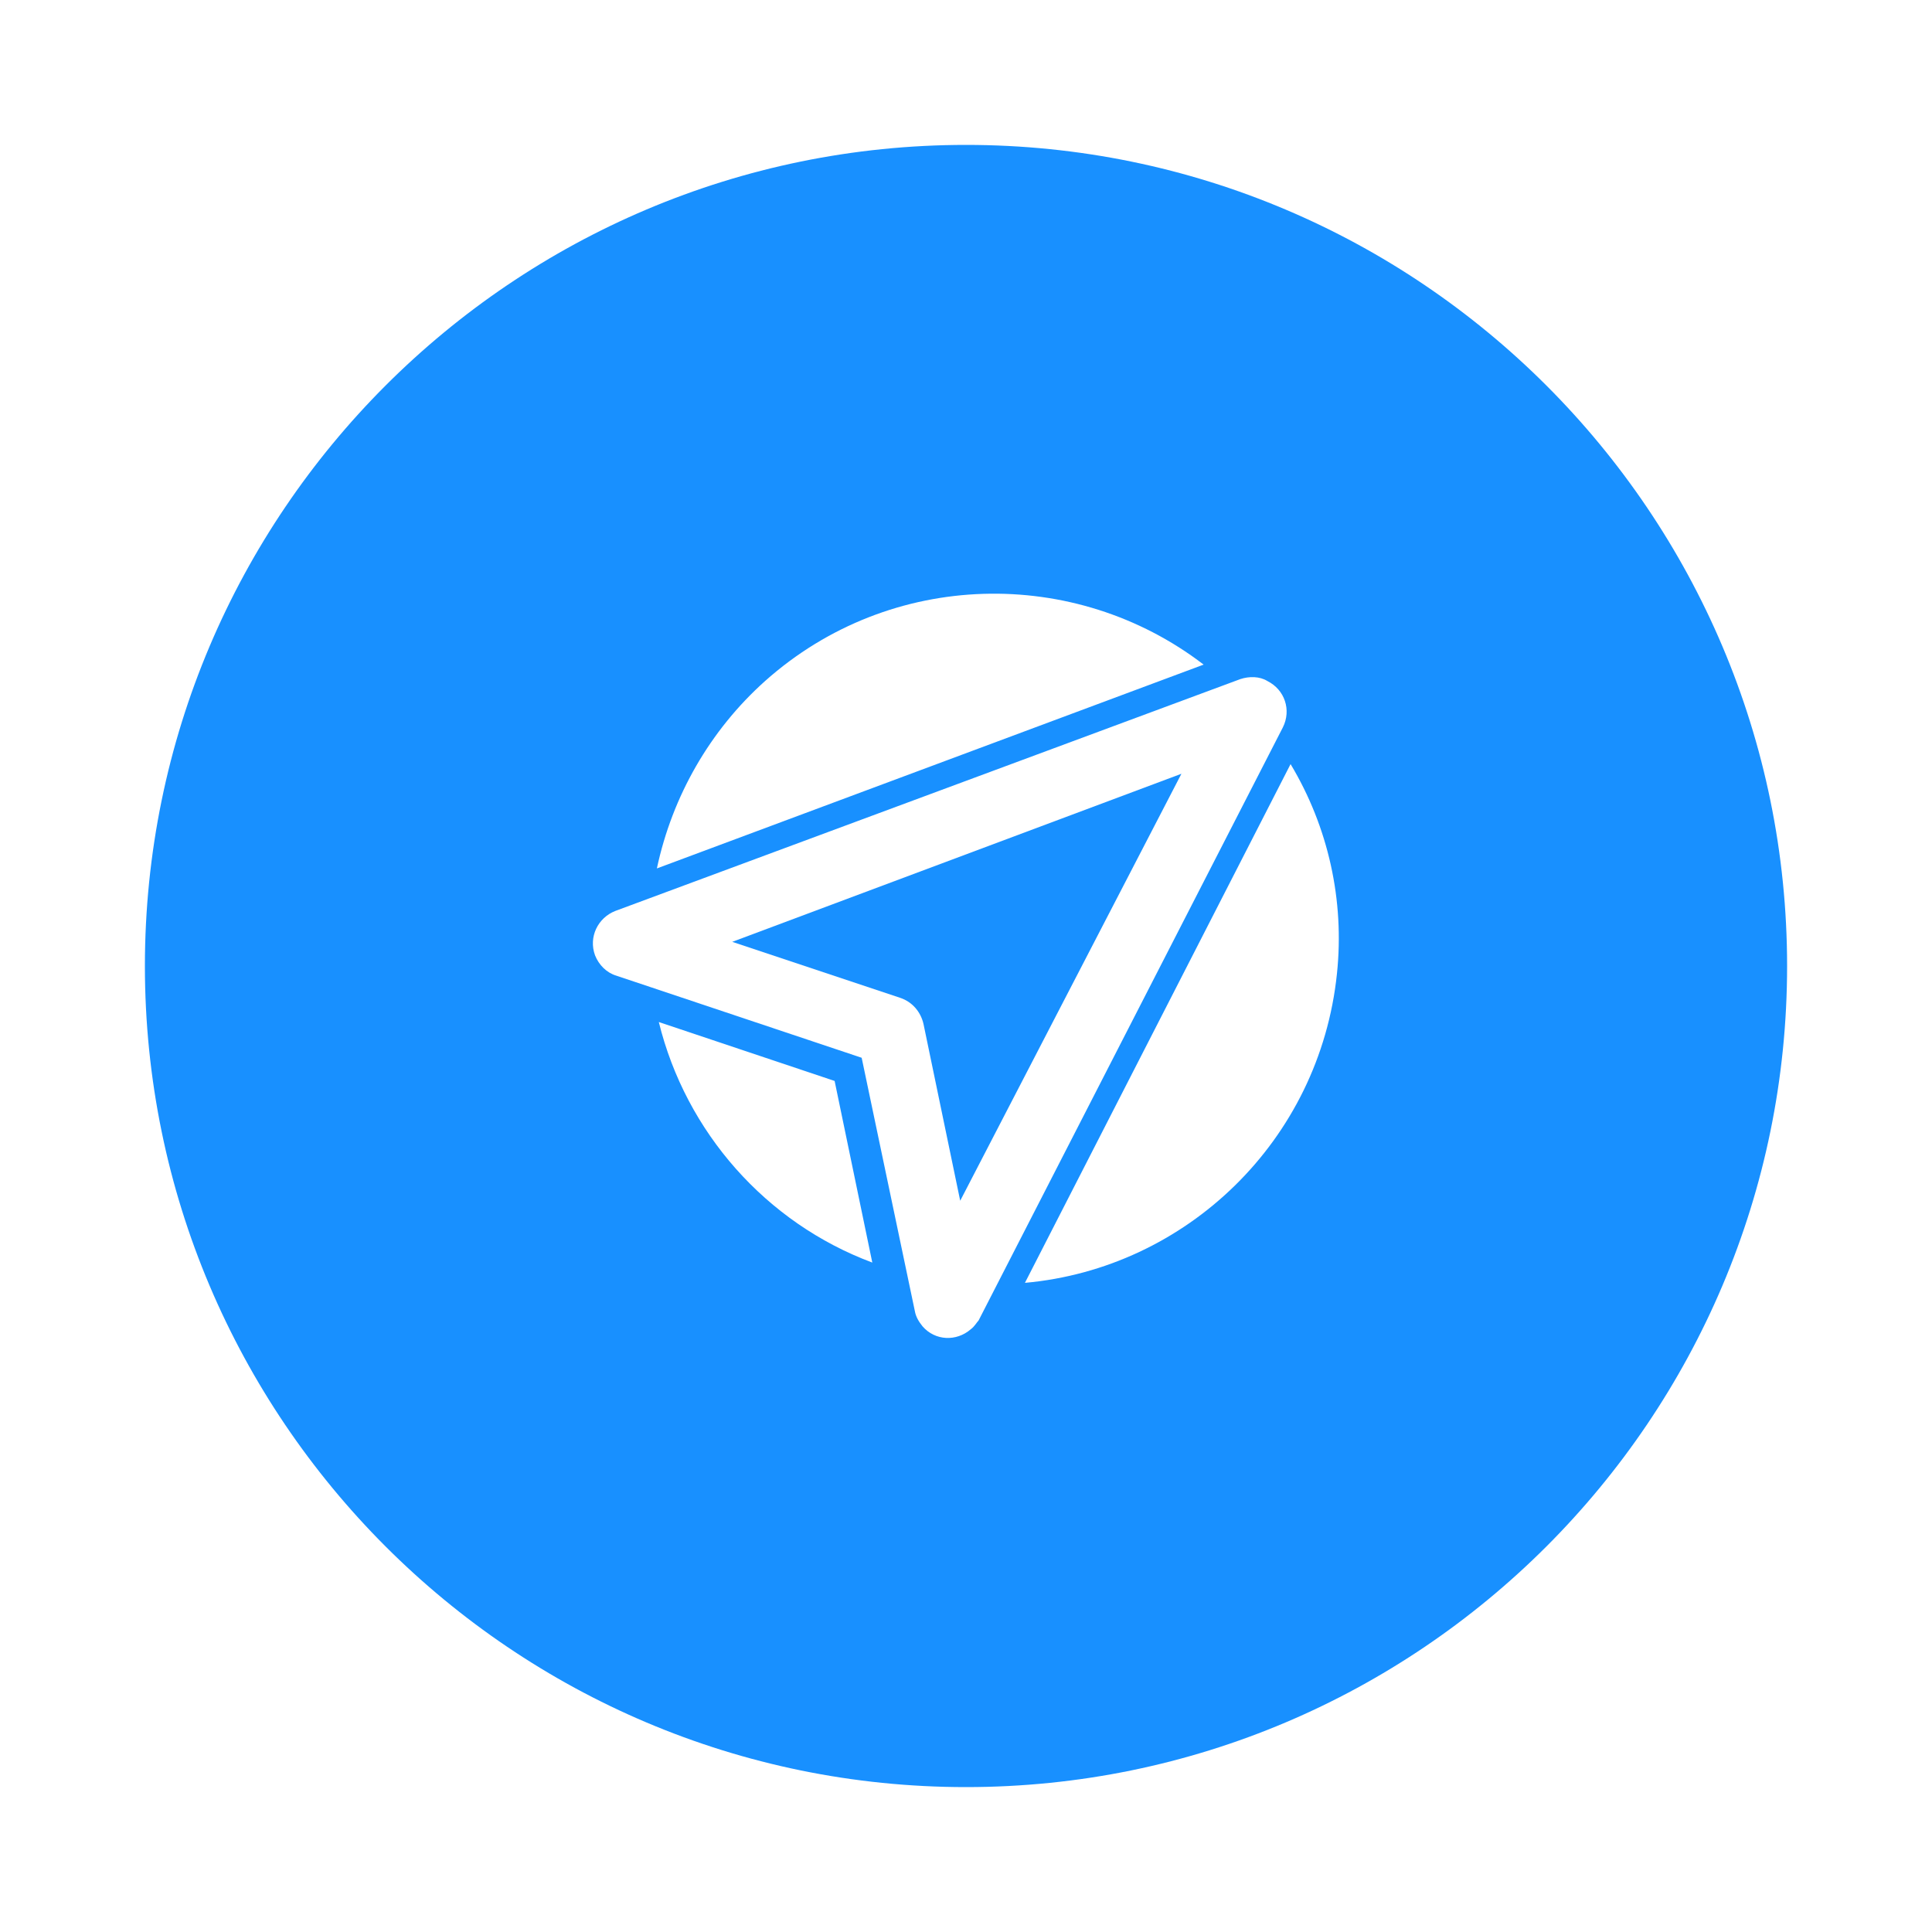 <svg xmlns="http://www.w3.org/2000/svg" viewBox="0 0 1024 1024" version="1.1" fill="#1890ff">
  <path d="M477.184 528.896c6.144 2.048 10.752 7.168 12.288 13.824l19.456 93.696 117.248-226.304-238.08 89.088 89.088 29.696z"></path>
  <path d="M512 76.8c-240.128 0-435.2 195.072-435.2 435.2s195.072 435.2 435.2 435.2 435.2-195.072 435.2-435.2-195.072-435.2-435.2-435.2zM405.504 360.96c66.56-59.392 164.352-60.928 232.448-8.704L348.16 460.288c8.192-38.4 28.16-73.216 57.344-99.328z m-56.32 180.736l93.184 31.232 19.968 96.256c-56.32-20.992-98.816-69.12-113.152-127.488z m165.376 162.816c-7.68 6.656-18.944 6.144-25.6-1.536-2.048-2.56-3.584-5.12-4.096-8.192l-28.16-134.144-130.048-43.52c-5.12-1.536-9.216-5.632-11.264-10.752-3.584-9.728 1.536-19.968 10.752-23.552l331.264-122.88c4.608-1.536 10.24-1.536 14.336 1.024 9.216 4.608 12.8 15.36 8.192 24.576l-161.28 314.368c-1.024 1.024-2.048 3.072-4.096 4.608z m194.048-188.416c-9.216 88.576-79.872 156.16-165.376 163.84l140.8-274.944c19.968 33.28 28.672 72.192 24.576 111.104z"></path>
</svg>
